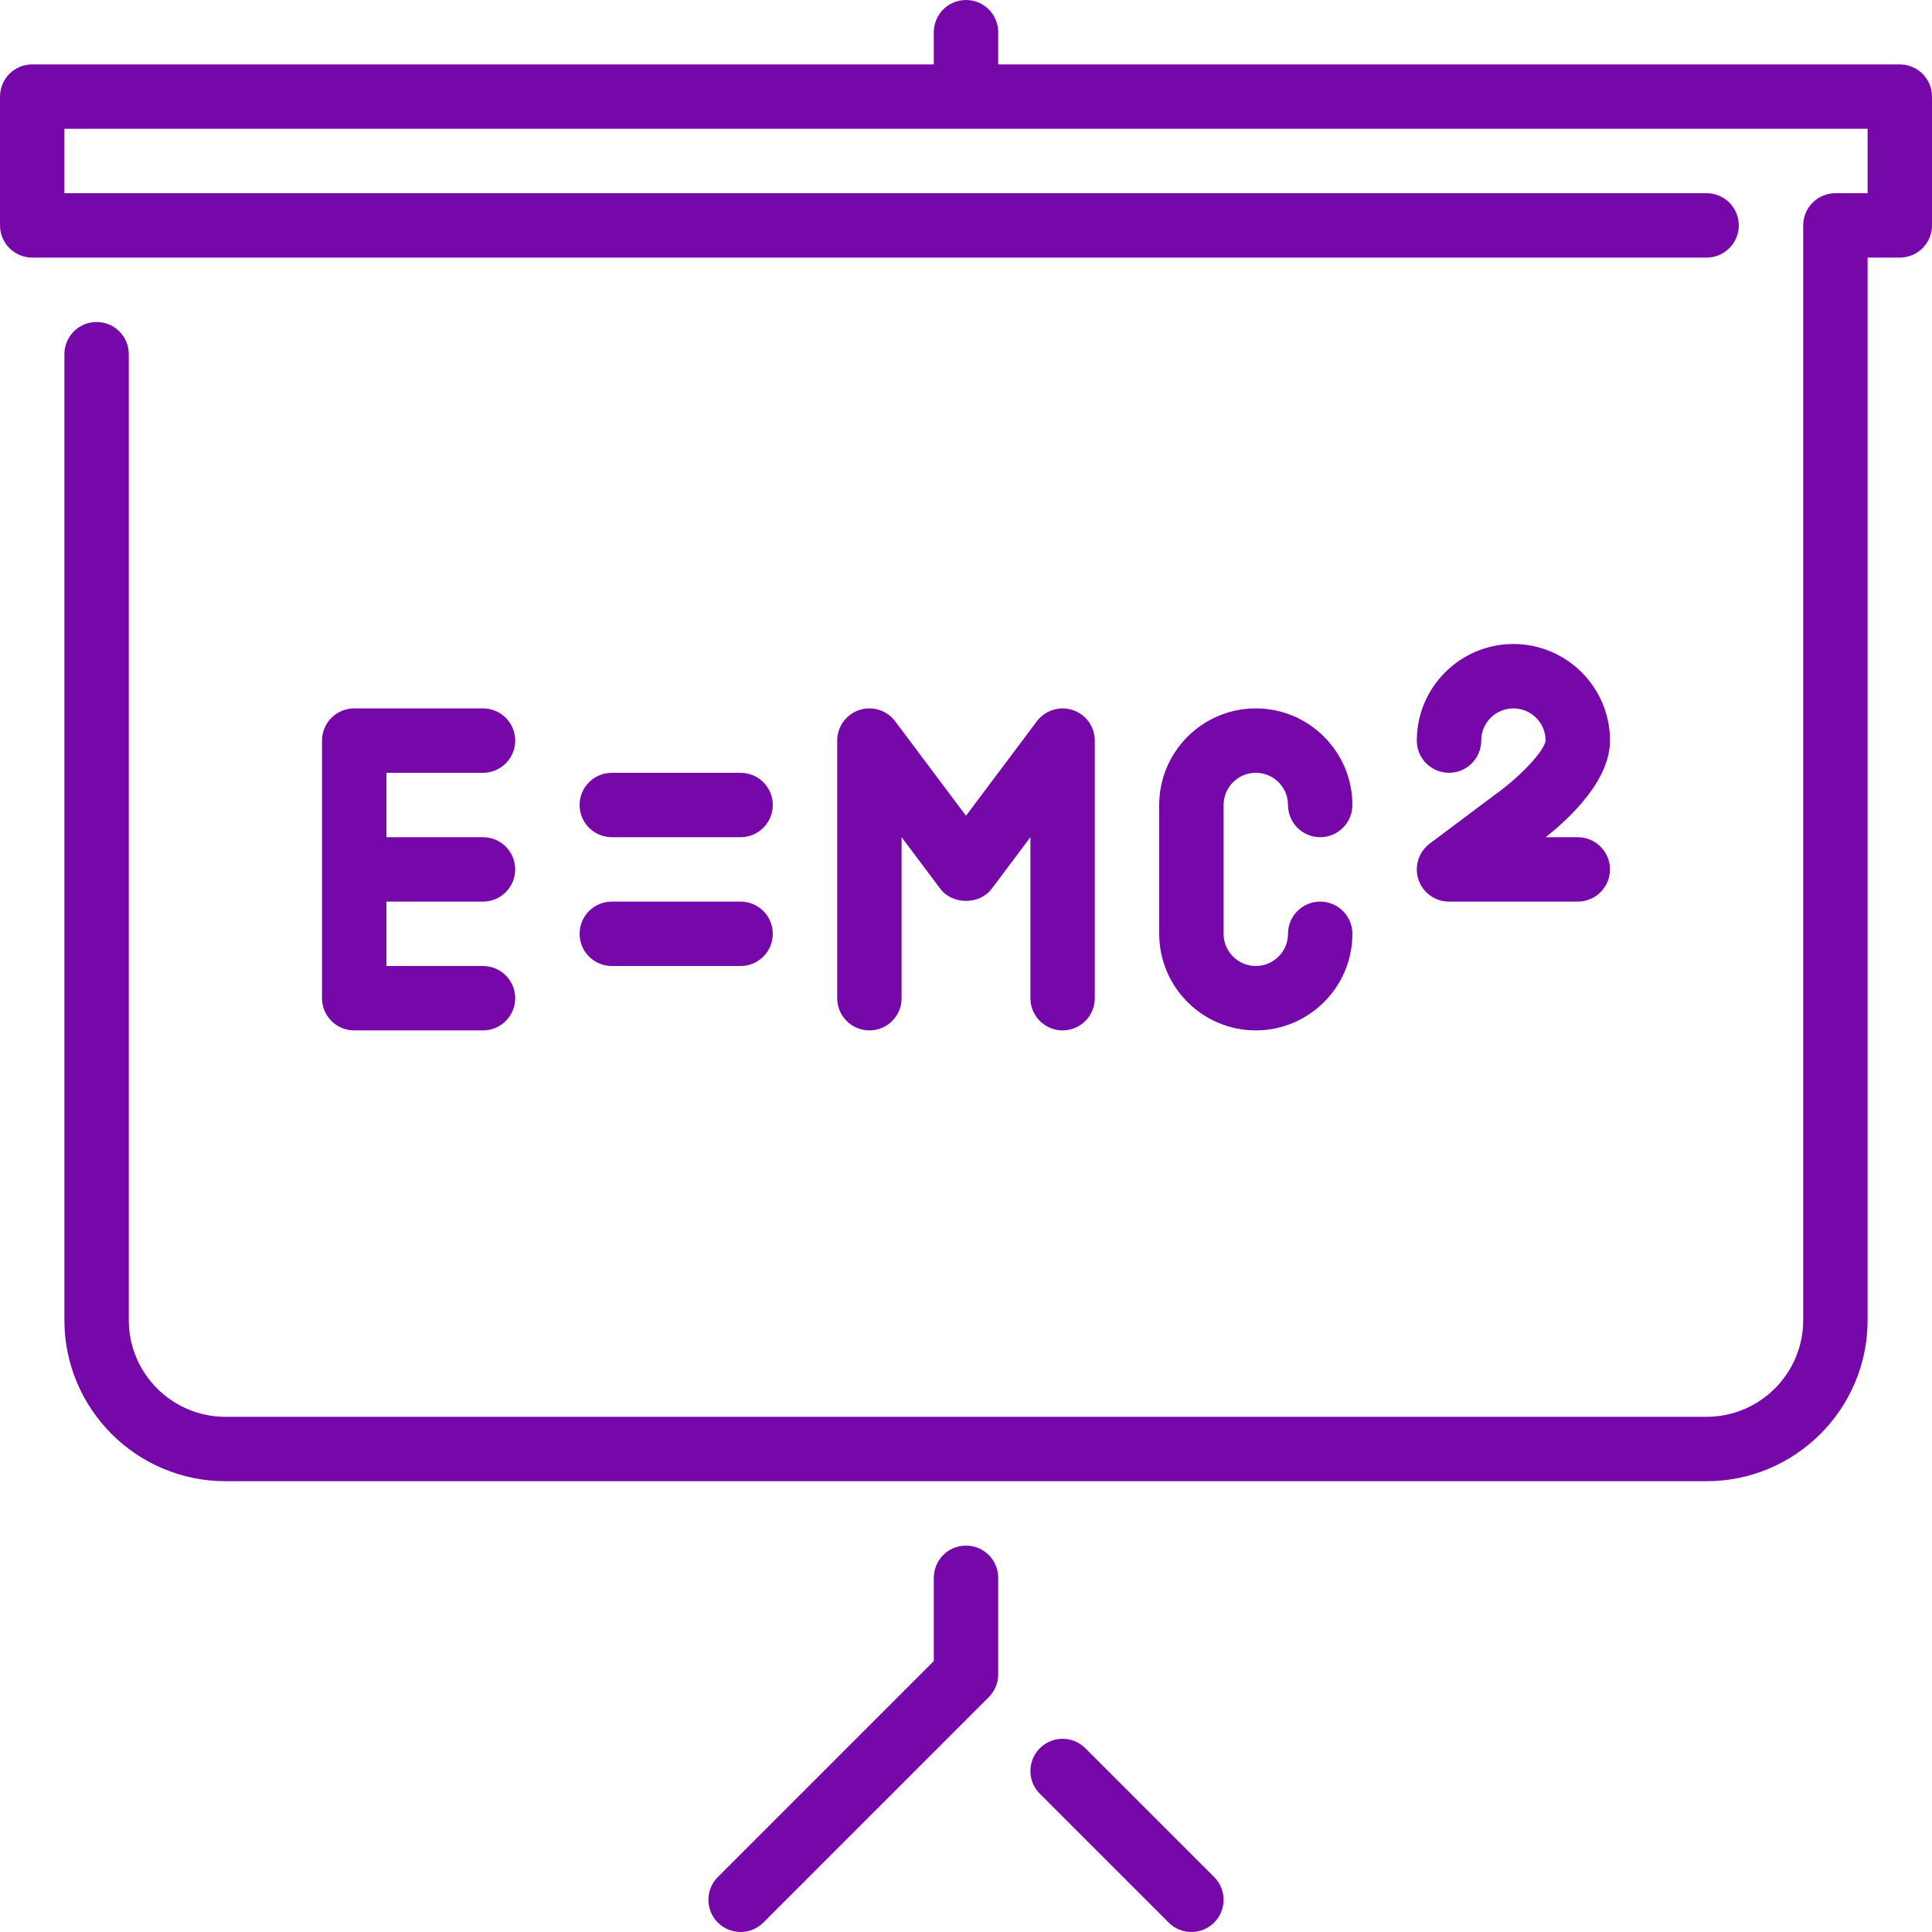 <?xml version="1.0" encoding="iso-8859-1"?>
<!-- Generator: Adobe Illustrator 19.0.0, SVG Export Plug-In . SVG Version: 6.00 Build 0)  -->
<svg xmlns="http://www.w3.org/2000/svg" xmlns:xlink="http://www.w3.org/1999/xlink" version="1.1" id="Layer_1" x="0px" y="0px" viewBox="0 0 512 512" style="enable-background:new 0 0 512 512;" xml:space="preserve" width="512px" height="512px">
<g>
	<g>
		<g>
			<path d="M162.133,256h34.133c4.719,0,8.533-3.823,8.533-8.533s-3.814-8.533-8.533-8.533h-34.133     c-4.719,0-8.533,3.823-8.533,8.533S157.414,256,162.133,256z" fill="#7608aa"/>
			<path d="M128,204.8c4.719,0,8.533-3.823,8.533-8.533s-3.814-8.533-8.533-8.533H93.867c-4.719,0-8.533,3.823-8.533,8.533v68.267     c0,4.71,3.814,8.533,8.533,8.533H128c4.719,0,8.533-3.823,8.533-8.533c0-4.71-3.814-8.533-8.533-8.533h-25.6v-17.067H128     c4.719,0,8.533-3.823,8.533-8.533s-3.814-8.533-8.533-8.533h-25.6V204.8H128z" fill="#7608aa"/>
			<path d="M256,409.6c-4.719,0-8.533,3.823-8.533,8.533v22.067l-57.233,57.233c-3.336,3.337-3.336,8.73,0,12.066     c1.664,1.664,3.849,2.5,6.033,2.5c2.185,0,4.369-0.836,6.033-2.5l59.733-59.733c1.596-1.604,2.5-3.772,2.5-6.033v-25.6     C264.533,413.423,260.719,409.6,256,409.6z" fill="#7608aa"/>
			<path d="M287.633,463.3c-3.337-3.337-8.73-3.337-12.066,0c-3.337,3.336-3.337,8.73,0,12.066L309.7,509.5     c1.664,1.664,3.849,2.5,6.033,2.5c2.185,0,4.369-0.836,6.033-2.5c3.337-3.336,3.337-8.73,0-12.066L287.633,463.3z" fill="#7608aa"/>
			<path d="M503.467,17.067H264.533V8.533C264.533,3.823,260.719,0,256,0s-8.533,3.823-8.533,8.533v8.533H8.533     C3.814,17.067,0,20.89,0,25.6v34.133c0,4.71,3.814,8.533,8.533,8.533h443.733c4.719,0,8.533-3.823,8.533-8.533     s-3.814-8.533-8.533-8.533h-435.2V34.133h477.867V51.2H486.4c-4.719,0-8.533,3.823-8.533,8.533v290.133     c0,14.114-11.486,25.6-25.6,25.6H59.733c-14.114,0-25.6-11.486-25.6-25.6v-256c0-4.71-3.814-8.533-8.533-8.533     s-8.533,3.823-8.533,8.533v256c0,23.526,19.14,42.667,42.667,42.667h392.533c23.526,0,42.667-19.14,42.667-42.667v-281.6h8.533     c4.719,0,8.533-3.823,8.533-8.533V25.6C512,20.89,508.186,17.067,503.467,17.067z" fill="#7608aa"/>
			<path d="M426.667,196.267c0-14.114-11.486-25.6-25.6-25.6c-14.114,0-25.6,11.486-25.6,25.6c0,4.71,3.814,8.533,8.533,8.533     c4.719,0,8.533-3.823,8.533-8.533c0-4.702,3.823-8.533,8.533-8.533s8.533,3.831,8.533,8.508     c-0.205,2.645-6.861,9.762-13.653,14.532l-17.067,12.8c-2.935,2.21-4.139,6.042-2.97,9.523c1.152,3.49,4.412,5.837,8.09,5.837     h34.133c4.719,0,8.533-3.823,8.533-8.533s-3.814-8.533-8.533-8.533h-8.516C416.145,216.704,426.667,206.754,426.667,196.267z" fill="#7608aa"/>
			<path d="M332.8,204.8c4.71,0,8.533,3.831,8.533,8.533c0,4.71,3.814,8.533,8.533,8.533s8.533-3.823,8.533-8.533     c0-14.114-11.486-25.6-25.6-25.6c-14.114,0-25.6,11.486-25.6,25.6v34.133c0,14.114,11.486,25.6,25.6,25.6     c14.114,0,25.6-11.486,25.6-25.6c0-4.71-3.814-8.533-8.533-8.533s-8.533,3.823-8.533,8.533c0,4.702-3.823,8.533-8.533,8.533     c-4.71,0-8.533-3.831-8.533-8.533v-34.133C324.267,208.631,328.09,204.8,332.8,204.8z" fill="#7608aa"/>
			<path d="M281.6,273.067c4.719,0,8.533-3.823,8.533-8.533v-68.267c0-3.678-2.347-6.929-5.837-8.098     c-3.49-1.152-7.313,0.051-9.523,2.978L256,216.183l-18.773-25.037c-2.202-2.935-6.025-4.139-9.523-2.978     c-3.49,1.169-5.837,4.42-5.837,8.098v68.267c0,4.71,3.814,8.533,8.533,8.533s8.533-3.823,8.533-8.533v-42.667l10.24,13.653     c3.217,4.301,10.436,4.301,13.653,0l10.24-13.653v42.667C273.067,269.244,276.881,273.067,281.6,273.067z" fill="#7608aa"/>
			<path d="M162.133,221.867h34.133c4.719,0,8.533-3.823,8.533-8.533c0-4.71-3.814-8.533-8.533-8.533h-34.133     c-4.719,0-8.533,3.823-8.533,8.533C153.6,218.044,157.414,221.867,162.133,221.867z" fill="#7608aa"/>
		</g>
	</g>
</g>
<g>
</g>
<g>
</g>
<g>
</g>
<g>
</g>
<g>
</g>
<g>
</g>
<g>
</g>
<g>
</g>
<g>
</g>
<g>
</g>
<g>
</g>
<g>
</g>
<g>
</g>
<g>
</g>
<g>
</g>
</svg>
